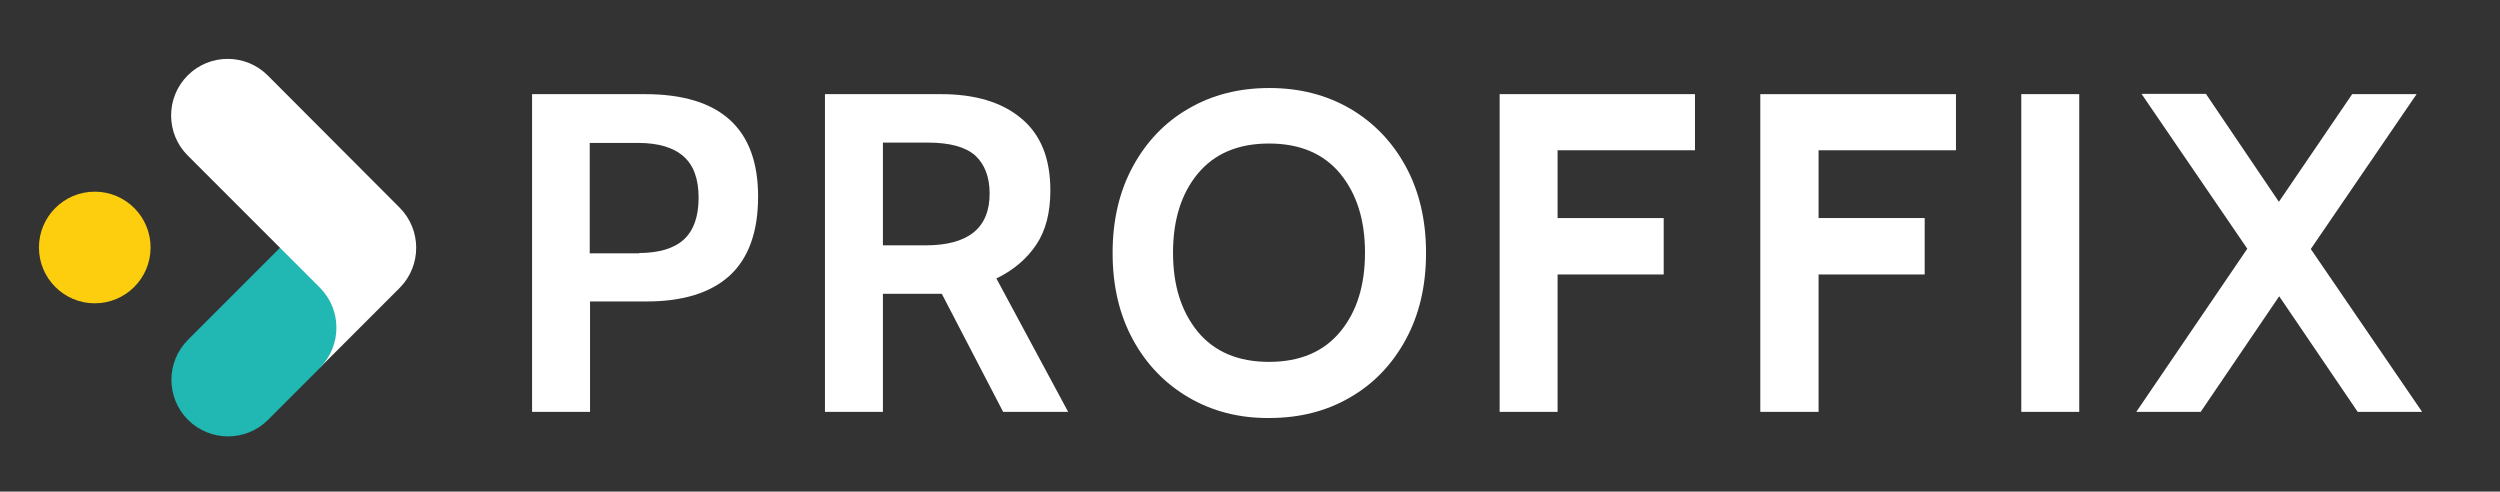 <?xml version="1.0" encoding="utf-8"?>
<!-- Generator: Adobe Illustrator 27.9.0, SVG Export Plug-In . SVG Version: 6.00 Build 0)  -->
<svg version="1.1" id="Layer_1" xmlns="http://www.w3.org/2000/svg" xmlns:xlink="http://www.w3.org/1999/xlink" x="0px" y="0px"
	 viewBox="0 0 815.2 160.3" style="enable-background:new 0 0 815.2 160.3;" xml:space="preserve">
<rect x="0" y="0" width="815.2" height="160.3" fill="#333333" stroke="none"/>
<style type="text/css">
	.st0{fill:#FFFFFF;}
	.st1{fill:#21B7B3;}
	.st2{fill:#FDCE0D;}
</style>
<g>
	<g>
		<path class="st0" d="M173.4,30.7h36.9c24.6,0,36.9,11.2,36.9,33.4c0,11.5-3.1,20.1-9.3,25.8c-6.2,5.6-15.2,8.4-27.1,8.4h-18.4v36
			h-18.9V30.7z M208.4,82.5c6.5,0,11.4-1.5,14.6-4.4c3.2-3,4.8-7.5,4.8-13.6c0-6.1-1.6-10.6-4.9-13.5c-3.3-2.9-8.2-4.4-14.9-4.4
			h-15.7v36H208.4z"/>
		<path class="st0" d="M269,30.7h37.9c11,0,19.8,2.6,26.1,7.9c6.4,5.3,9.5,13.1,9.5,23.5c0,7.2-1.5,13.1-4.6,17.7
			c-3.1,4.6-7.4,8.3-13,11l23.4,43.5h-21.2l-20-38.5h-0.7h-18.5v38.5H269V30.7z M301.8,80c13.9,0,20.9-5.6,20.9-16.9
			c0-5.4-1.6-9.5-4.7-12.4c-3.2-2.8-8.3-4.2-15.4-4.2h-14.7V80H301.8z"/>
		<path class="st0" d="M387.6,129.6c-7.7-4.5-13.8-10.8-18.2-18.9c-4.4-8.1-6.6-17.5-6.6-28.2c0-10.7,2.2-20.1,6.6-28.2
			c4.4-8.1,10.5-14.5,18.2-18.9c7.7-4.5,16.5-6.7,26.3-6.7c9.8,0,18.5,2.2,26.3,6.7c7.7,4.5,13.8,10.8,18.2,18.9
			c4.4,8.1,6.6,17.5,6.6,28.2c0,10.7-2.2,20.1-6.6,28.2c-4.4,8.1-10.5,14.5-18.2,18.9c-7.7,4.5-16.5,6.7-26.3,6.7
			C404.1,136.4,395.3,134.1,387.6,129.6z M437,108.2c5.4-6.5,8.1-15.1,8.1-25.8c0-10.7-2.7-19.2-8.1-25.8
			c-5.4-6.5-13.1-9.8-23.2-9.8c-10.1,0-17.8,3.3-23.2,9.8c-5.4,6.5-8.1,15.1-8.1,25.8c0,10.7,2.7,19.2,8.1,25.8
			c5.4,6.5,13.1,9.8,23.2,9.8C423.9,118,431.6,114.7,437,108.2z"/>
		<path class="st0" d="M488.9,30.7h63.8V49h-44.8v22.1h34.6v18.4h-34.6v44.8h-18.9V30.7z"/>
		<path class="st0" d="M574,30.7h63.8V49h-44.8v22.1h34.6v18.4h-34.6v44.8H574V30.7z"/>
		<path class="st0" d="M659.1,30.7H678v103.6h-18.9V30.7z"/>
		<path class="st0" d="M732.8,81.1l-34.5-50.5h21l23.8,35.2L767,30.7h21l-34.5,50.5l36.3,53.1h-21l-25.6-37.7l-25.6,37.7h-21
			L732.8,81.1z"/>
	</g>
</g>
<g>
	<path class="st1" d="M104.5,93.6l-13-13l-0.2,0.2l-29.8,29.8l-0.2,0.2c-7.2,7.2-7.2,18.9,0,26.1l0,0c7.2,7.2,18.9,7.2,26.1,0l17-17
		c0,0,0,0,0,0l0.2-0.2C111.7,112.4,111.7,100.8,104.5,93.6z"/>
	<path class="st0" d="M130.3,67.7L130.3,67.7L87.3,24.6c-7.2-7.2-18.9-7.2-26.1,0l0,0c-7.2,7.2-7.2,18.9,0,26.1l43.1,43.1
		c7.2,7.2,7.2,18.9,0,26.1l26.1-26.1l0,0C137.5,86.6,137.5,74.9,130.3,67.7z"/>
	<ellipse class="st2" cx="30.9" cy="80.7" rx="18.2" ry="18.2"/>
</g>
</svg>
